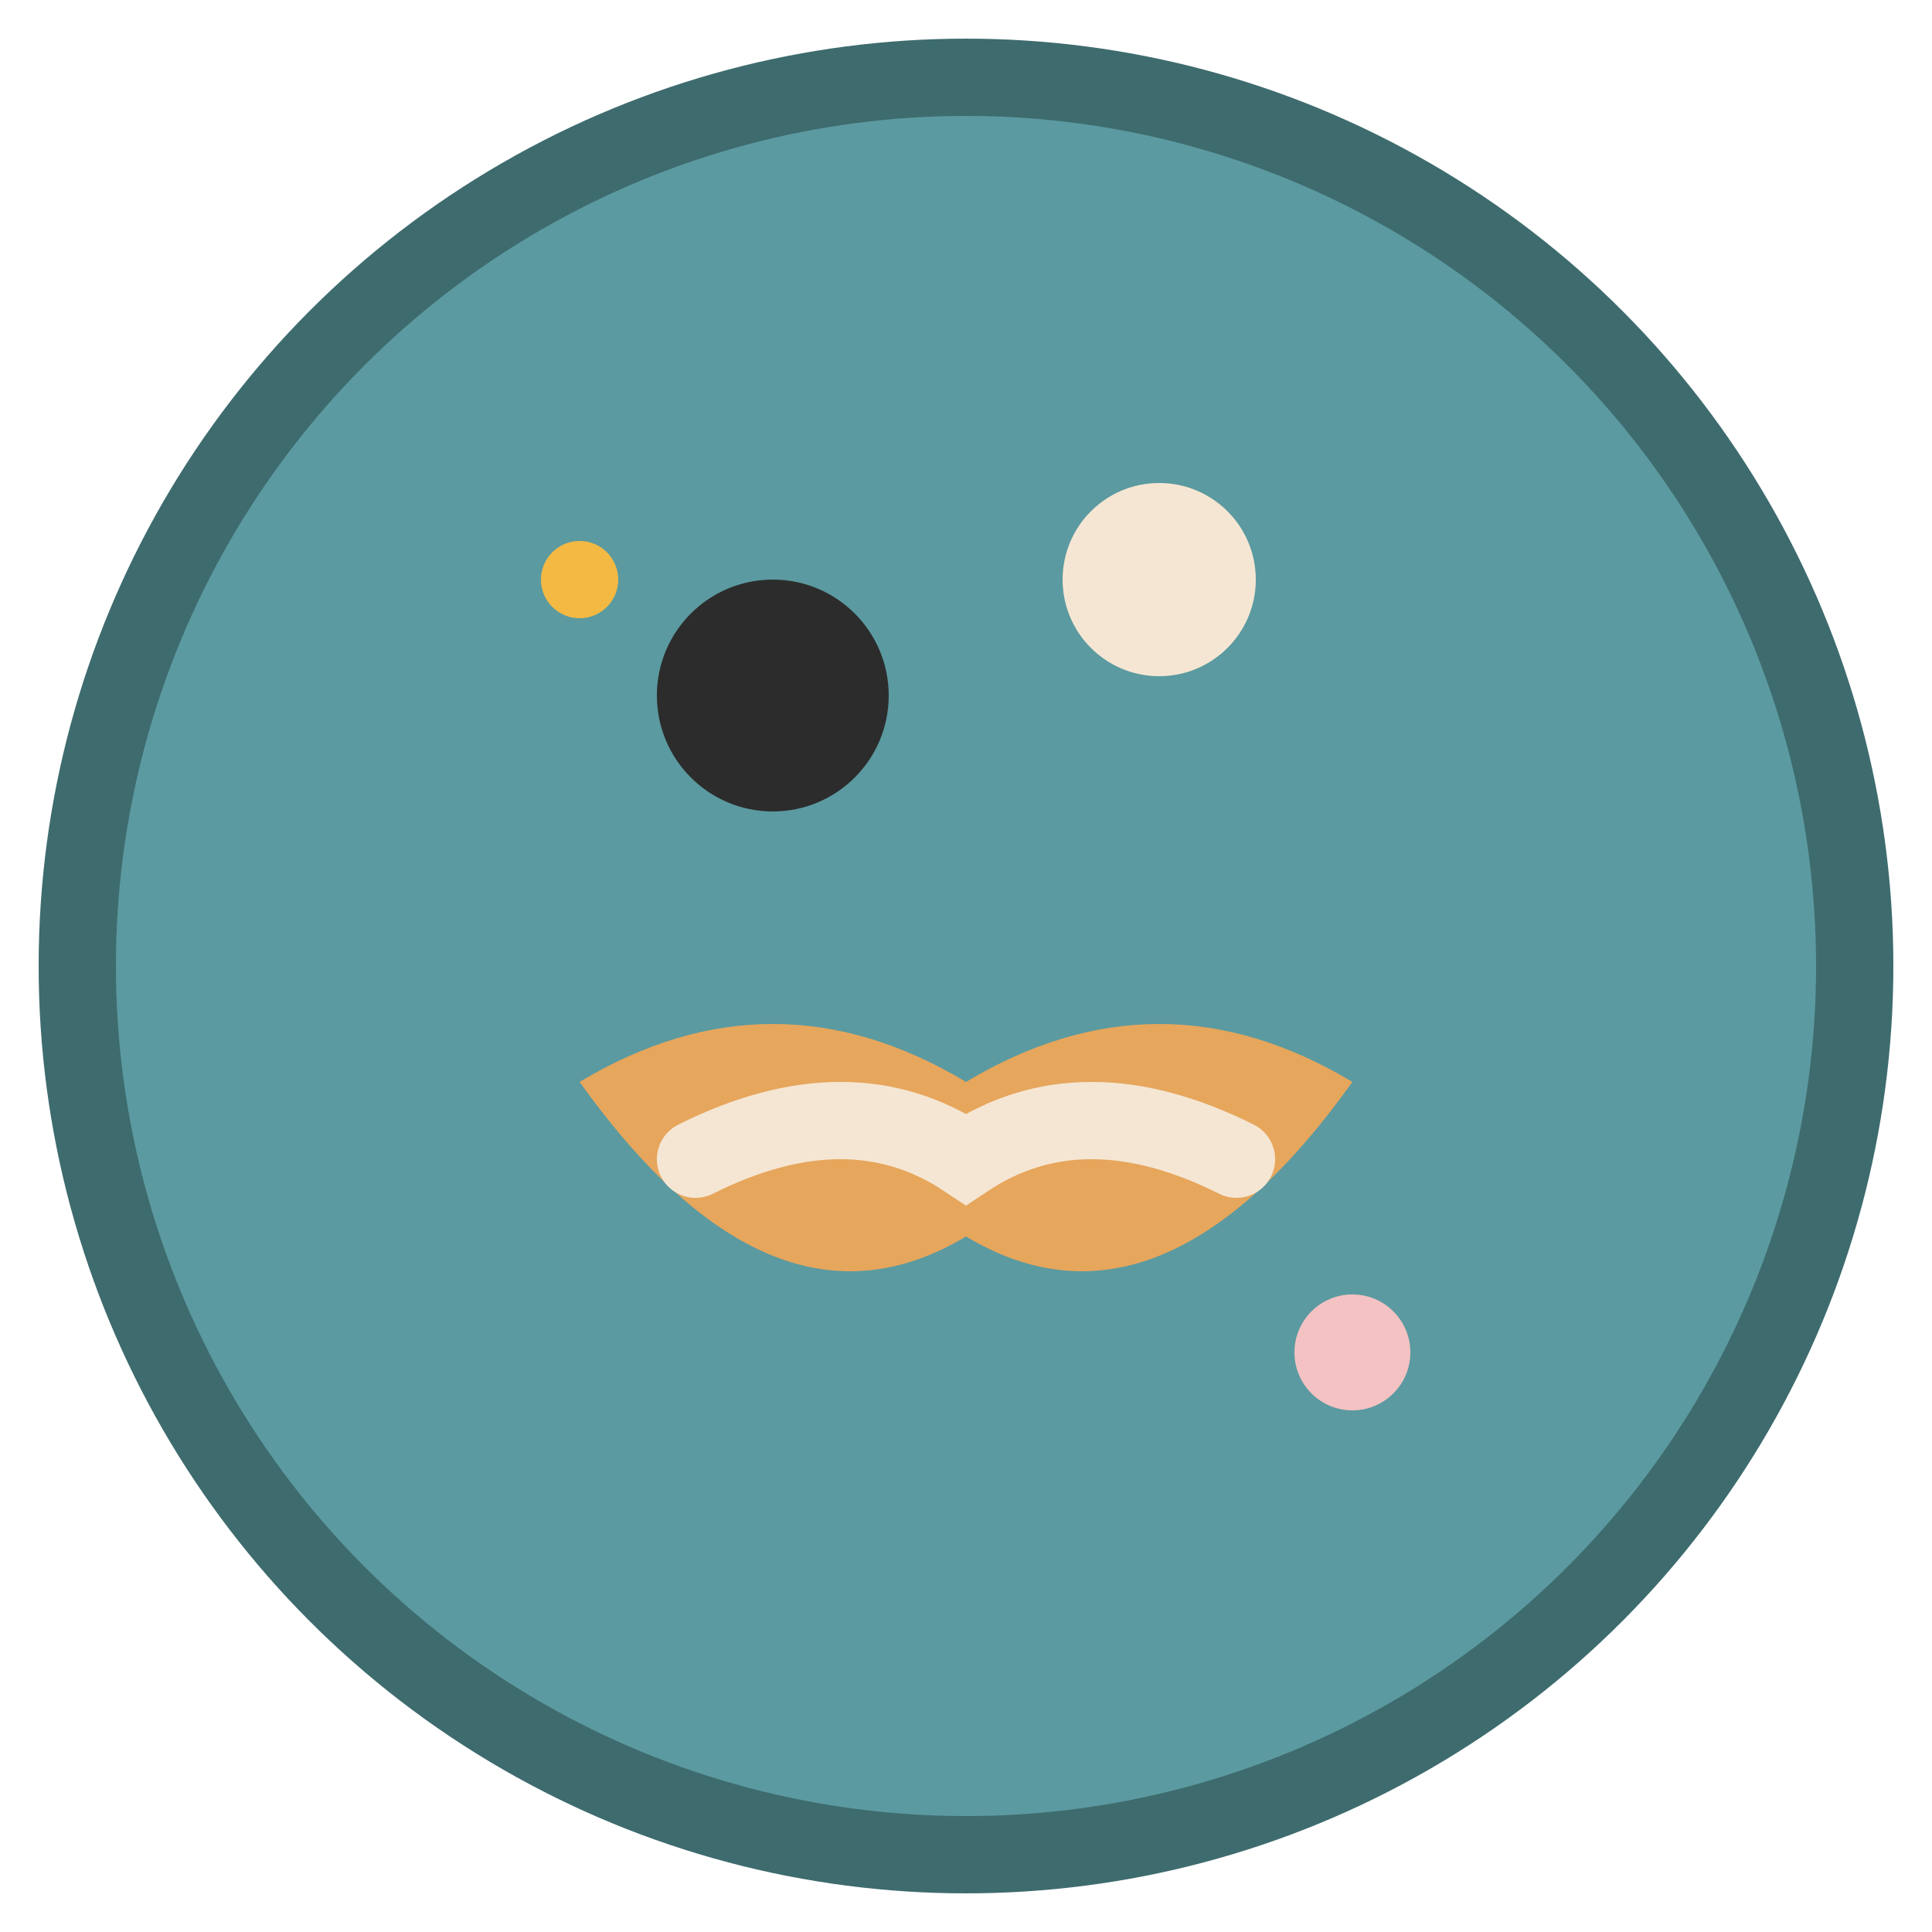 <svg width="50" height="50" viewBox="0 0 50 50" xmlns="http://www.w3.org/2000/svg">
  <!-- Background circle in teal -->
  <circle cx="25" cy="25" r="23" fill="#5B9AA0" stroke="#3E6B6E" stroke-width="2"/>
  
  <!-- Inner design inspired by the presentation logo -->
  <circle cx="20" cy="18" r="3" fill="#2C2C2C"/>
  <circle cx="30" cy="15" r="2.5" fill="#F5E6D3"/>
  
  <!-- Abstract volunteer/helping hands representation -->
  <path d="M15 28 Q20 25 25 28 Q30 25 35 28 Q30 35 25 32 Q20 35 15 28 Z" fill="#E6A65C"/>
  <path d="M18 30 Q22 28 25 30 Q28 28 32 30" stroke="#F5E6D3" stroke-width="2" fill="none" stroke-linecap="round"/>
  
  <!-- Small decorative elements -->
  <circle cx="35" cy="35" r="1.5" fill="#F4C2C2"/>
  <circle cx="15" cy="15" r="1" fill="#F4B942"/>
</svg>
